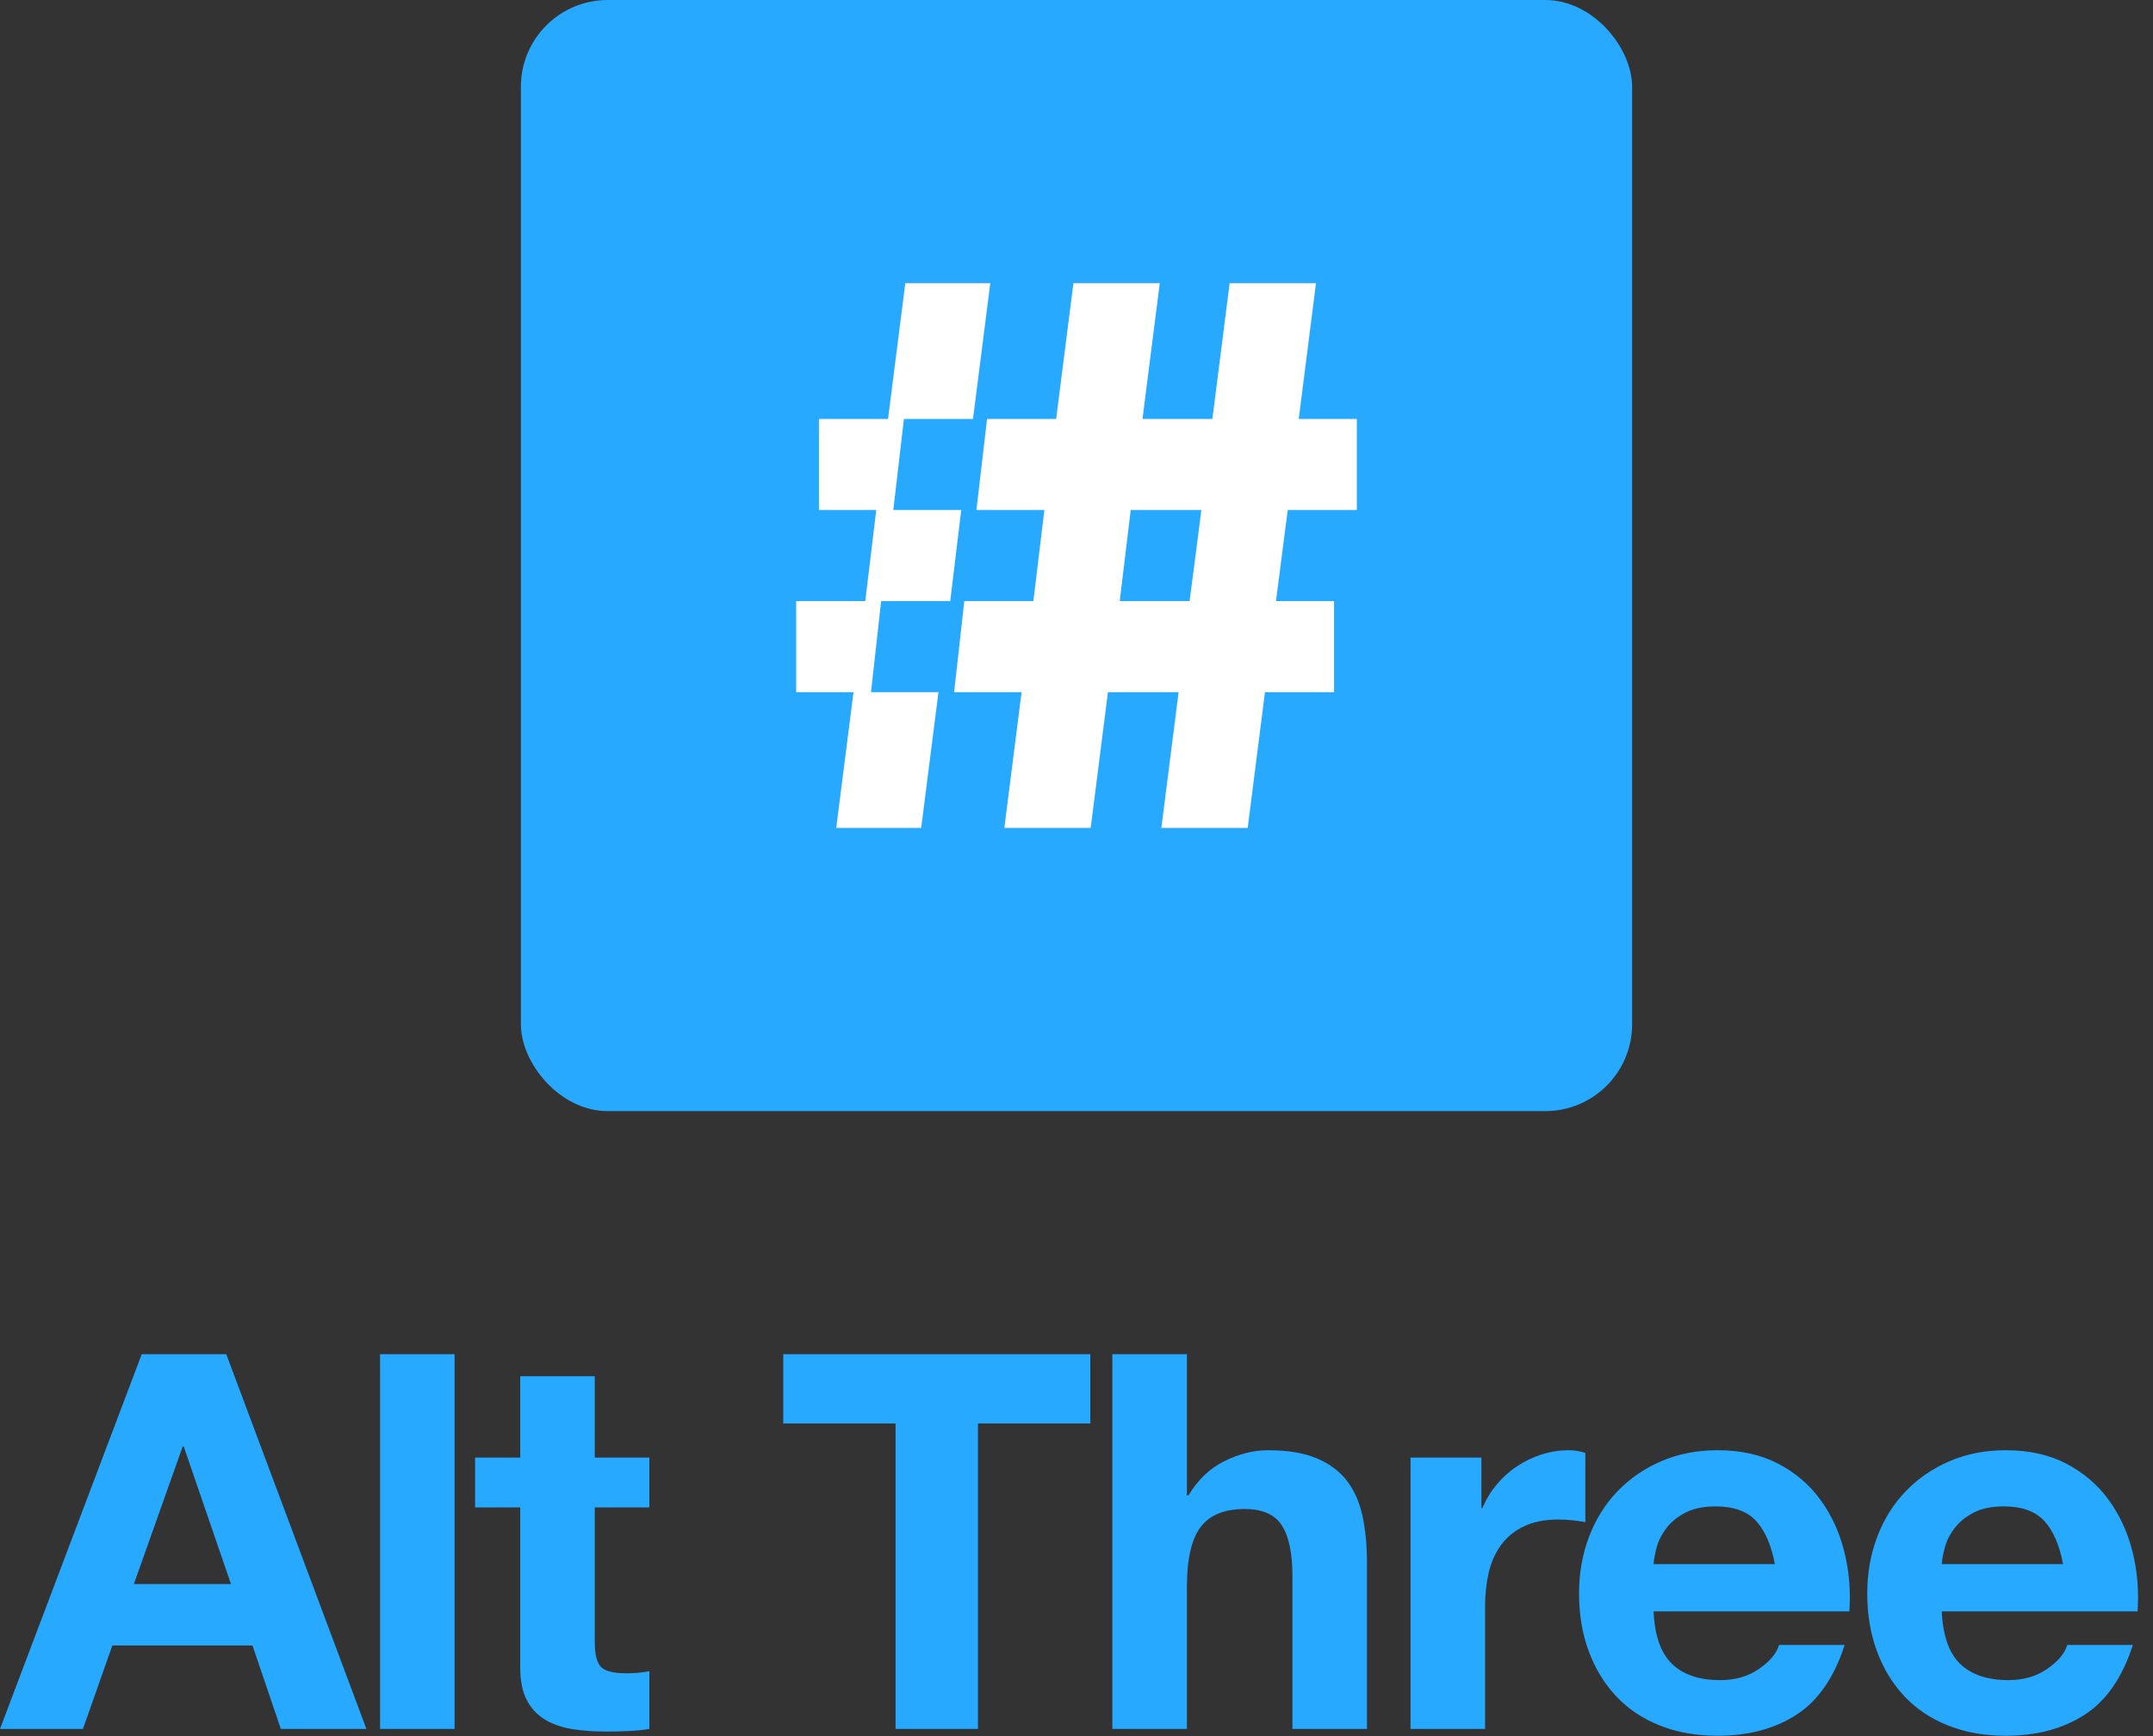 <?xml version="1.0" encoding="UTF-8" standalone="no"?>
<svg width="124px" height="100px" viewBox="0 0 124 100" version="1.1" xmlns="http://www.w3.org/2000/svg" xmlns:xlink="http://www.w3.org/1999/xlink" xmlns:sketch="http://www.bohemiancoding.com/sketch/ns">
    <rect x="0" y="0" width="124" height="100" fill="#333333" stroke="none"/>
    <!-- Generator: Sketch 3.3.3 (12072) - http://www.bohemiancoding.com/sketch -->
    <title>alt-three-logo--alternate@1x</title>
    <desc>Created with Sketch.</desc>
    <defs></defs>
    <g id="Alt-Three" stroke="none" stroke-width="1" fill="none" fill-rule="evenodd" sketch:type="MSPage">
        <g id="Brand-Sheet" sketch:type="MSArtboardGroup" transform="translate(-91, -196)">
            <g id="alt-three-logo--alternate" sketch:type="MSLayerGroup" transform="translate(91, 196)">
                <path d="M7.71,91.242 L10.521,83.321 L10.582,83.321 L13.303,91.242 L7.71,91.242 Z M8.163,78 L0,99.587 L4.777,99.587 L6.47,94.78 L14.542,94.78 L16.175,99.587 L21.103,99.587 L13.031,78 L8.163,78 Z M21.889,78 L21.889,99.587 L26.183,99.587 L26.183,78 L21.889,78 Z M34.255,83.956 L34.255,79.27 L29.962,79.27 L29.962,83.956 L27.362,83.956 L27.362,86.828 L29.962,86.828 L29.962,96.05 C29.962,96.836 30.093,97.471 30.355,97.954 C30.617,98.438 30.975,98.811 31.428,99.073 C31.882,99.335 32.406,99.511 33,99.602 C33.595,99.693 34.225,99.738 34.89,99.738 C35.313,99.738 35.746,99.728 36.19,99.708 C36.633,99.688 37.036,99.647 37.399,99.587 L37.399,96.261 C37.198,96.302 36.986,96.332 36.764,96.352 C36.543,96.372 36.311,96.382 36.069,96.382 C35.343,96.382 34.86,96.261 34.618,96.019 C34.376,95.777 34.255,95.294 34.255,94.568 L34.255,86.828 L37.399,86.828 L37.399,83.956 L34.255,83.956 Z M51.579,81.991 L51.579,99.587 L56.326,99.587 L56.326,81.991 L62.796,81.991 L62.796,78 L45.109,78 L45.109,81.991 L51.579,81.991 Z M64.066,78 L64.066,99.587 L68.359,99.587 L68.359,91.394 C68.359,89.801 68.621,88.657 69.145,87.962 C69.669,87.267 70.515,86.919 71.684,86.919 C72.712,86.919 73.428,87.236 73.831,87.871 C74.234,88.506 74.436,89.469 74.436,90.759 L74.436,99.587 L78.729,99.587 L78.729,89.973 C78.729,89.005 78.643,88.123 78.472,87.327 C78.301,86.531 78.003,85.856 77.58,85.301 C77.157,84.747 76.577,84.314 75.842,84.001 C75.106,83.689 74.164,83.533 73.015,83.533 C72.208,83.533 71.382,83.739 70.536,84.153 C69.689,84.566 68.994,85.226 68.449,86.133 L68.359,86.133 L68.359,78 L64.066,78 Z M81.238,83.956 L81.238,99.587 L85.532,99.587 L85.532,92.542 C85.532,91.837 85.602,91.182 85.743,90.577 C85.884,89.973 86.121,89.444 86.454,88.99 C86.786,88.536 87.225,88.179 87.769,87.917 C88.313,87.655 88.978,87.524 89.764,87.524 C90.026,87.524 90.298,87.539 90.581,87.569 C90.863,87.599 91.105,87.635 91.306,87.675 L91.306,83.684 C90.964,83.583 90.651,83.533 90.369,83.533 C89.825,83.533 89.301,83.613 88.797,83.775 C88.293,83.936 87.819,84.163 87.376,84.455 C86.932,84.747 86.539,85.1 86.197,85.513 C85.854,85.926 85.582,86.375 85.38,86.859 L85.32,86.859 L85.32,83.956 L81.238,83.956 Z M102.221,90.094 L95.237,90.094 C95.257,89.791 95.322,89.449 95.433,89.066 C95.544,88.683 95.735,88.32 96.008,87.977 C96.28,87.635 96.642,87.347 97.096,87.116 C97.549,86.884 98.119,86.768 98.804,86.768 C99.852,86.768 100.633,87.05 101.147,87.614 C101.661,88.179 102.019,89.005 102.221,90.094 L102.221,90.094 Z M95.237,92.815 L106.514,92.815 C106.594,91.605 106.494,90.446 106.211,89.338 C105.929,88.229 105.471,87.241 104.836,86.375 C104.201,85.508 103.39,84.818 102.402,84.304 C101.414,83.79 100.255,83.533 98.925,83.533 C97.736,83.533 96.653,83.744 95.675,84.168 C94.697,84.591 93.856,85.17 93.15,85.906 C92.445,86.642 91.901,87.514 91.518,88.521 C91.135,89.529 90.943,90.618 90.943,91.787 C90.943,92.996 91.13,94.105 91.503,95.112 C91.876,96.12 92.405,96.987 93.09,97.712 C93.775,98.438 94.612,98.997 95.599,99.39 C96.587,99.783 97.696,99.98 98.925,99.98 C100.699,99.98 102.211,99.577 103.46,98.771 C104.71,97.964 105.637,96.624 106.242,94.75 L102.462,94.75 C102.321,95.233 101.938,95.692 101.314,96.125 C100.689,96.559 99.943,96.775 99.076,96.775 C97.867,96.775 96.94,96.463 96.295,95.838 C95.65,95.213 95.297,94.205 95.237,92.815 L95.237,92.815 Z M118.819,90.094 L111.835,90.094 C111.855,89.791 111.921,89.449 112.031,89.066 C112.142,88.683 112.334,88.32 112.606,87.977 C112.878,87.635 113.241,87.347 113.694,87.116 C114.148,86.884 114.717,86.768 115.403,86.768 C116.451,86.768 117.232,87.05 117.746,87.614 C118.26,88.179 118.617,89.005 118.819,90.094 L118.819,90.094 Z M111.835,92.815 L123.112,92.815 C123.193,91.605 123.092,90.446 122.81,89.338 C122.528,88.229 122.069,87.241 121.434,86.375 C120.799,85.508 119.988,84.818 119,84.304 C118.013,83.79 116.854,83.533 115.523,83.533 C114.334,83.533 113.251,83.744 112.273,84.168 C111.296,84.591 110.454,85.17 109.749,85.906 C109.043,86.642 108.499,87.514 108.116,88.521 C107.733,89.529 107.542,90.618 107.542,91.787 C107.542,92.996 107.728,94.105 108.101,95.112 C108.474,96.12 109.003,96.987 109.688,97.712 C110.374,98.438 111.21,98.997 112.198,99.39 C113.185,99.783 114.294,99.98 115.523,99.98 C117.297,99.98 118.809,99.577 120.059,98.771 C121.308,97.964 122.235,96.624 122.84,94.75 L119.061,94.75 C118.92,95.233 118.537,95.692 117.912,96.125 C117.287,96.559 116.541,96.775 115.675,96.775 C114.465,96.775 113.538,96.463 112.893,95.838 C112.248,95.213 111.895,94.205 111.835,92.815 L111.835,92.815 Z" id="Alt-Three-Copy-3" fill="#26A9FF" sketch:type="MSShapeGroup"></path>
                <g id="alt-three-logomark--alt" transform="translate(30, 0)" sketch:type="MSShapeGroup">
                    <rect id="Rectangle-2" fill="#26A9FF" x="0" y="7.44421413e-10" width="64" height="64" rx="5"></rect>
                    <path d="M27.074,16.31 L22.14,16.31 L21.145,24.132 L17.166,24.132 L17.166,29.377 L20.467,29.377 L19.834,34.623 L15.855,34.623 L15.855,39.868 L19.156,39.868 L18.161,47.69 L23.095,47.69 L23.055,47.69 L24.05,39.868 L20.164,39.868 L20.749,34.623 L24.728,34.623 L25.361,29.377 L21.449,29.377 L22.06,24.132 L26.039,24.132 L27.034,16.31 L27.074,16.31 L27.074,16.31 Z M37.881,39.868 L36.886,47.69 L41.86,47.69 L42.855,39.868 L46.834,39.868 L46.834,34.623 L43.488,34.623 L44.166,29.377 L48.145,29.377 L48.145,24.132 L44.799,24.132 L45.794,16.31 L40.82,16.31 L39.825,24.132 L35.801,24.132 L36.796,16.31 L31.822,16.31 L30.827,24.132 L26.848,24.132 L26.236,29.377 L30.149,29.377 L29.516,34.623 L25.537,34.623 L24.952,39.868 L28.837,39.868 L27.843,47.69 L32.817,47.69 L33.811,39.868 L37.881,39.868 Z M34.49,34.623 L35.123,29.377 L39.192,29.377 L38.514,34.623 L34.49,34.623 Z" id="#-copy-9" fill="#FFFFFF"></path>
                </g>
            </g>
        </g>
    </g>
</svg>
